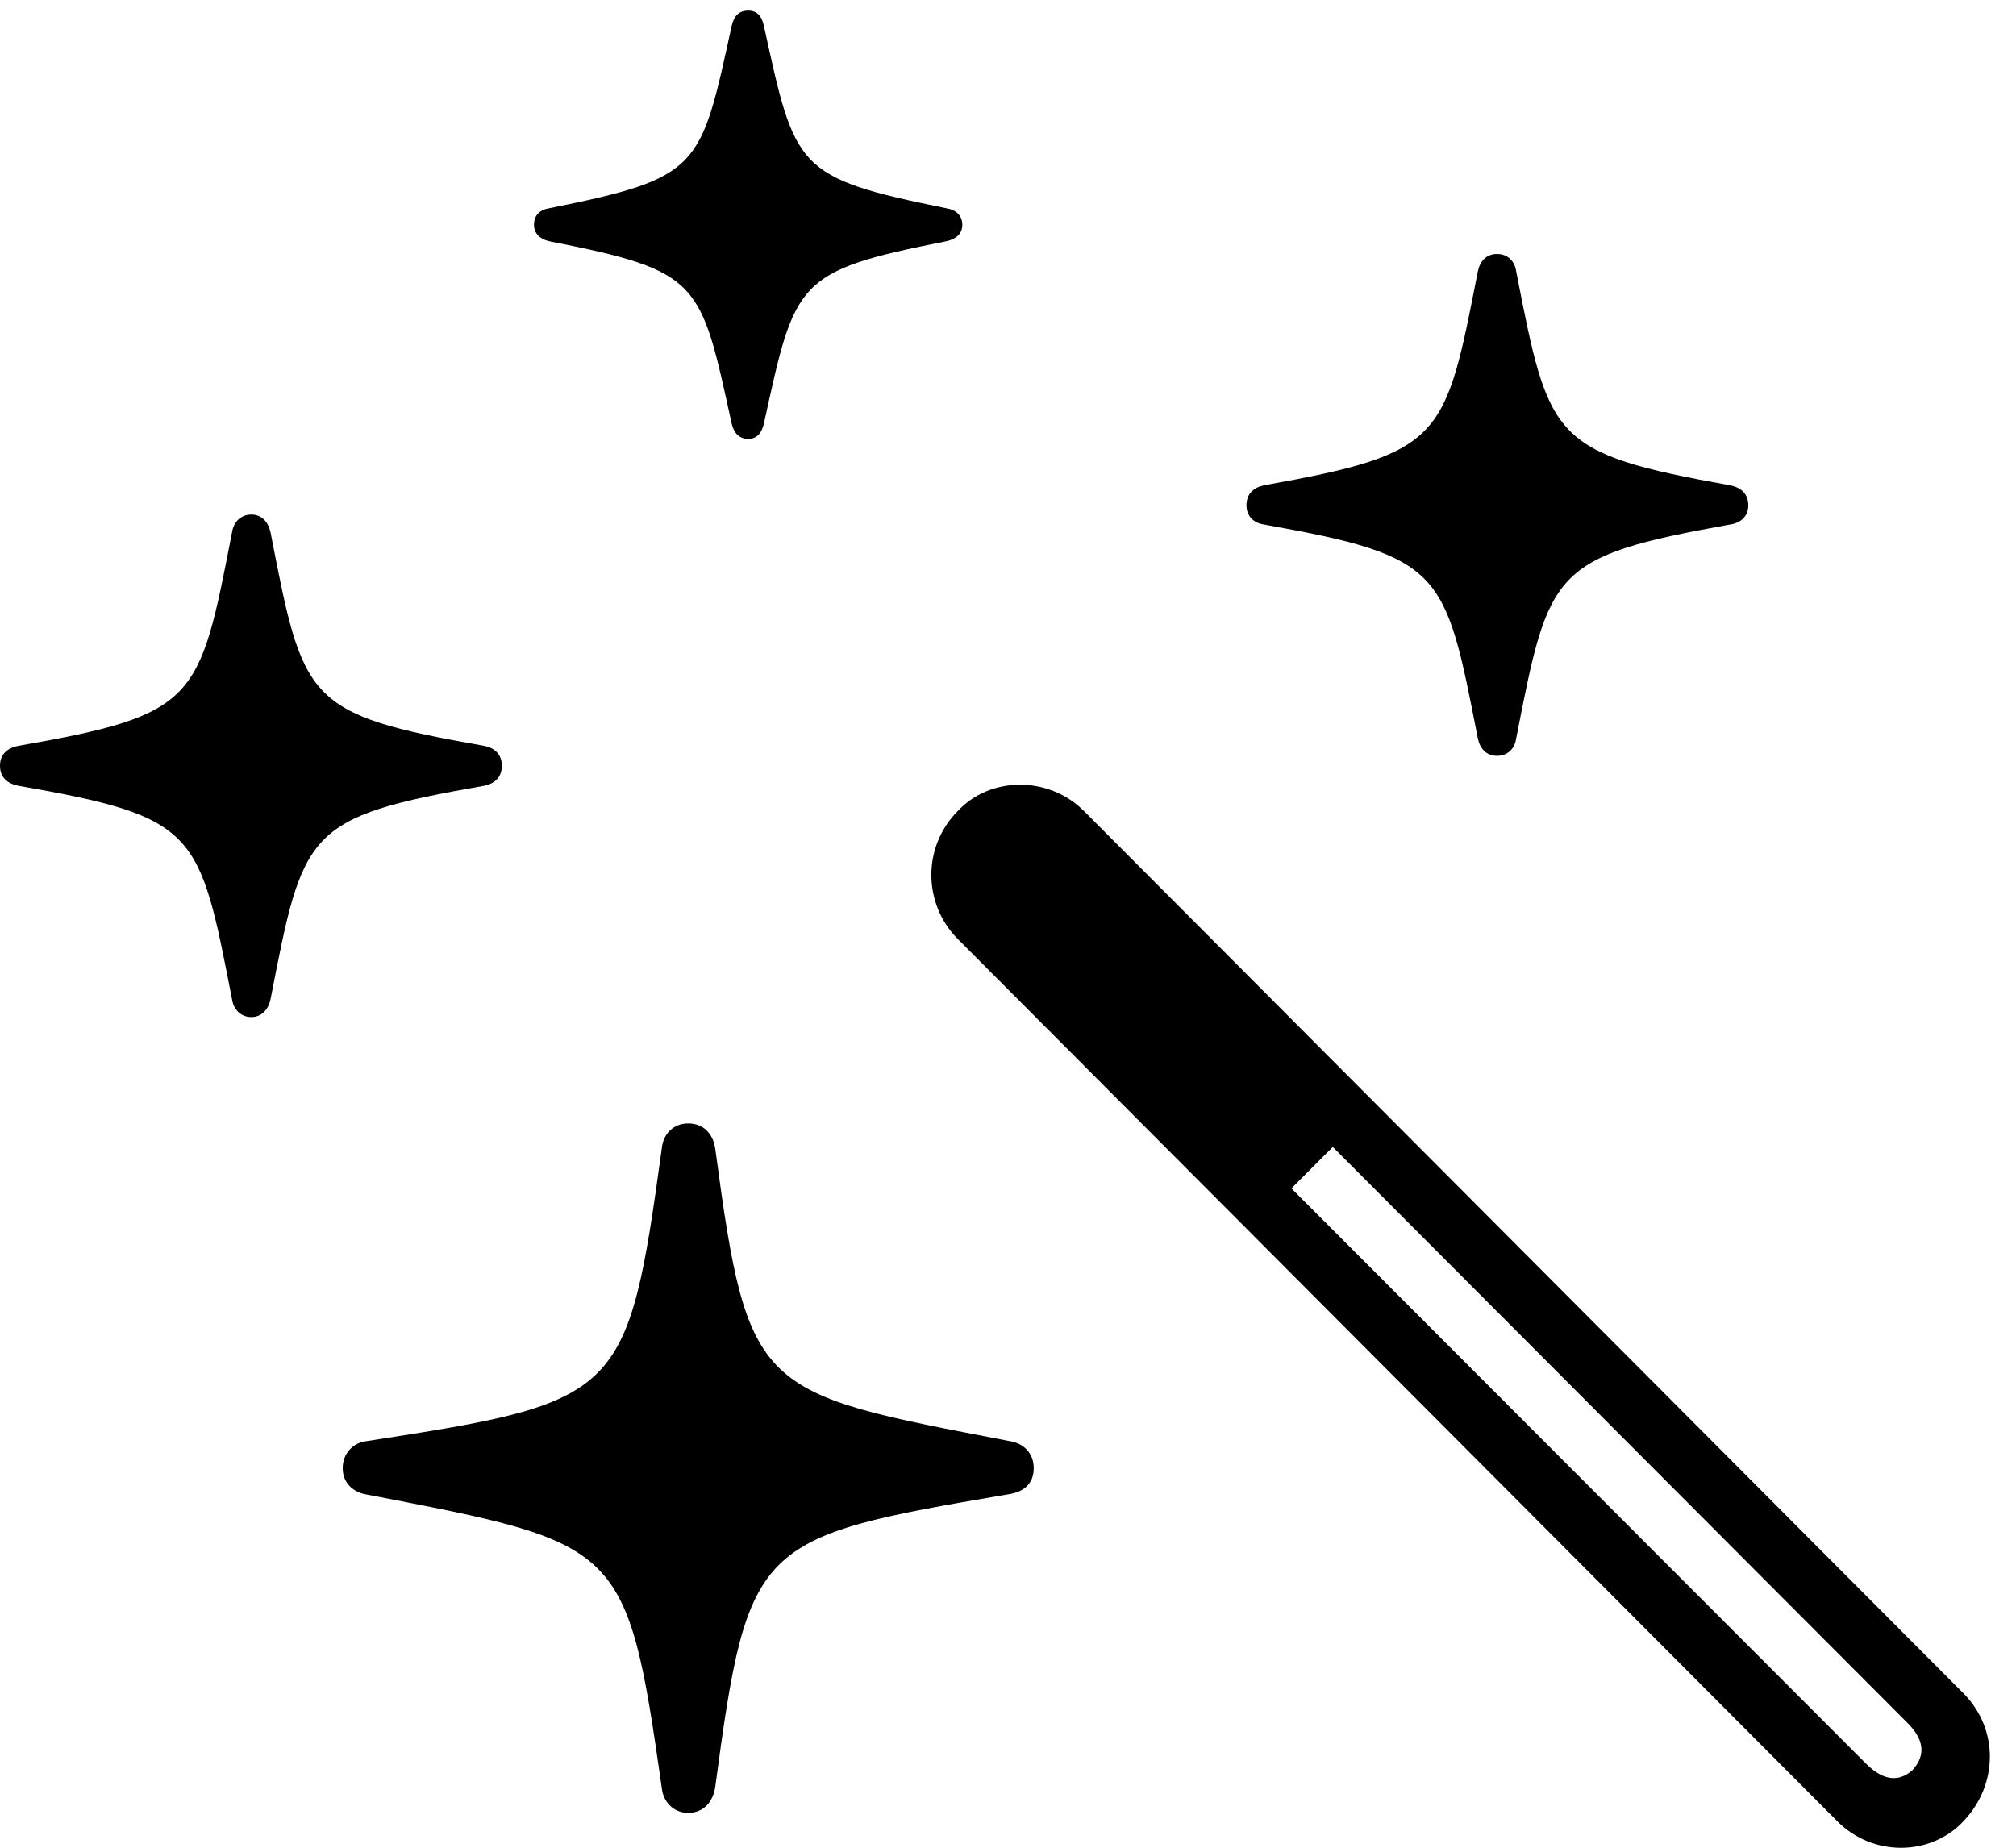<svg version="1.1" xmlns="http://www.w3.org/2000/svg" xmlns:xlink="http://www.w3.org/1999/xlink" width="27.578" height="25.281" viewBox="0 0 27.578 25.281">
 <g>
  <rect height="25.281" opacity="0" width="27.578" x="0" y="0"/>
  <path d="M25.127 24.911C25.615 25.409 26.416 25.399 26.865 24.911C27.334 24.413 27.344 23.661 26.865 23.173L14.834 11.102C14.355 10.614 13.545 10.614 13.096 11.102C12.617 11.591 12.627 12.362 13.096 12.841ZM25.527 24.13L17.666 16.259L18.232 15.692L26.094 23.573C26.309 23.788 26.357 24.003 26.162 24.218C25.967 24.393 25.752 24.354 25.527 24.13Z" fill="currentColor"/>
  <path d="M9.414 24.803C9.619 24.803 9.756 24.657 9.785 24.442C10.234 21.083 10.342 21.034 13.77 20.448C14.004 20.419 14.141 20.302 14.141 20.087C14.141 19.882 14.004 19.745 13.809 19.716C10.361 19.052 10.234 19.081 9.785 15.721C9.756 15.507 9.619 15.37 9.414 15.37C9.219 15.37 9.072 15.507 9.053 15.712C8.584 19.12 8.506 19.178 5.02 19.716C4.834 19.735 4.688 19.882 4.688 20.087C4.688 20.292 4.834 20.419 5.02 20.448C8.506 21.122 8.574 21.102 9.053 24.462C9.072 24.657 9.219 24.803 9.414 24.803ZM3.438 13.915C3.584 13.915 3.672 13.807 3.701 13.671C4.15 11.366 4.17 11.18 6.621 10.751C6.768 10.721 6.865 10.634 6.865 10.477C6.865 10.321 6.768 10.233 6.621 10.204C4.17 9.774 4.15 9.589 3.701 7.284C3.672 7.147 3.584 7.04 3.438 7.04C3.291 7.04 3.193 7.147 3.174 7.284C2.725 9.589 2.705 9.774 0.254 10.204C0.098 10.233 0 10.321 0 10.477C0 10.634 0.098 10.721 0.254 10.751C2.705 11.18 2.725 11.366 3.174 13.671C3.193 13.807 3.291 13.915 3.438 13.915ZM10.234 6.005C10.361 6.005 10.42 5.917 10.449 5.8C10.879 3.837 10.879 3.71 12.949 3.3C13.076 3.27 13.164 3.202 13.164 3.075C13.164 2.948 13.076 2.87 12.949 2.85C10.879 2.43 10.879 2.313 10.449 0.35C10.42 0.223 10.361 0.145 10.234 0.145C10.107 0.145 10.039 0.223 10.01 0.35C9.58 2.313 9.59 2.43 7.51 2.85C7.383 2.87 7.305 2.948 7.305 3.075C7.305 3.192 7.383 3.27 7.51 3.3C9.59 3.71 9.58 3.837 10.01 5.8C10.039 5.917 10.107 6.005 10.234 6.005ZM20.479 10.341C20.625 10.341 20.723 10.243 20.742 10.096C21.191 7.802 21.221 7.616 23.662 7.177C23.818 7.157 23.916 7.059 23.916 6.913C23.916 6.757 23.818 6.669 23.662 6.639C21.221 6.2 21.191 6.014 20.742 3.719C20.723 3.573 20.625 3.475 20.479 3.475C20.332 3.475 20.244 3.573 20.215 3.719C19.766 6.014 19.746 6.2 17.295 6.639C17.148 6.669 17.051 6.757 17.051 6.913C17.051 7.059 17.148 7.157 17.295 7.177C19.746 7.616 19.766 7.802 20.215 10.096C20.244 10.243 20.332 10.341 20.479 10.341Z" fill="currentColor"/>
 </g>
</svg>
